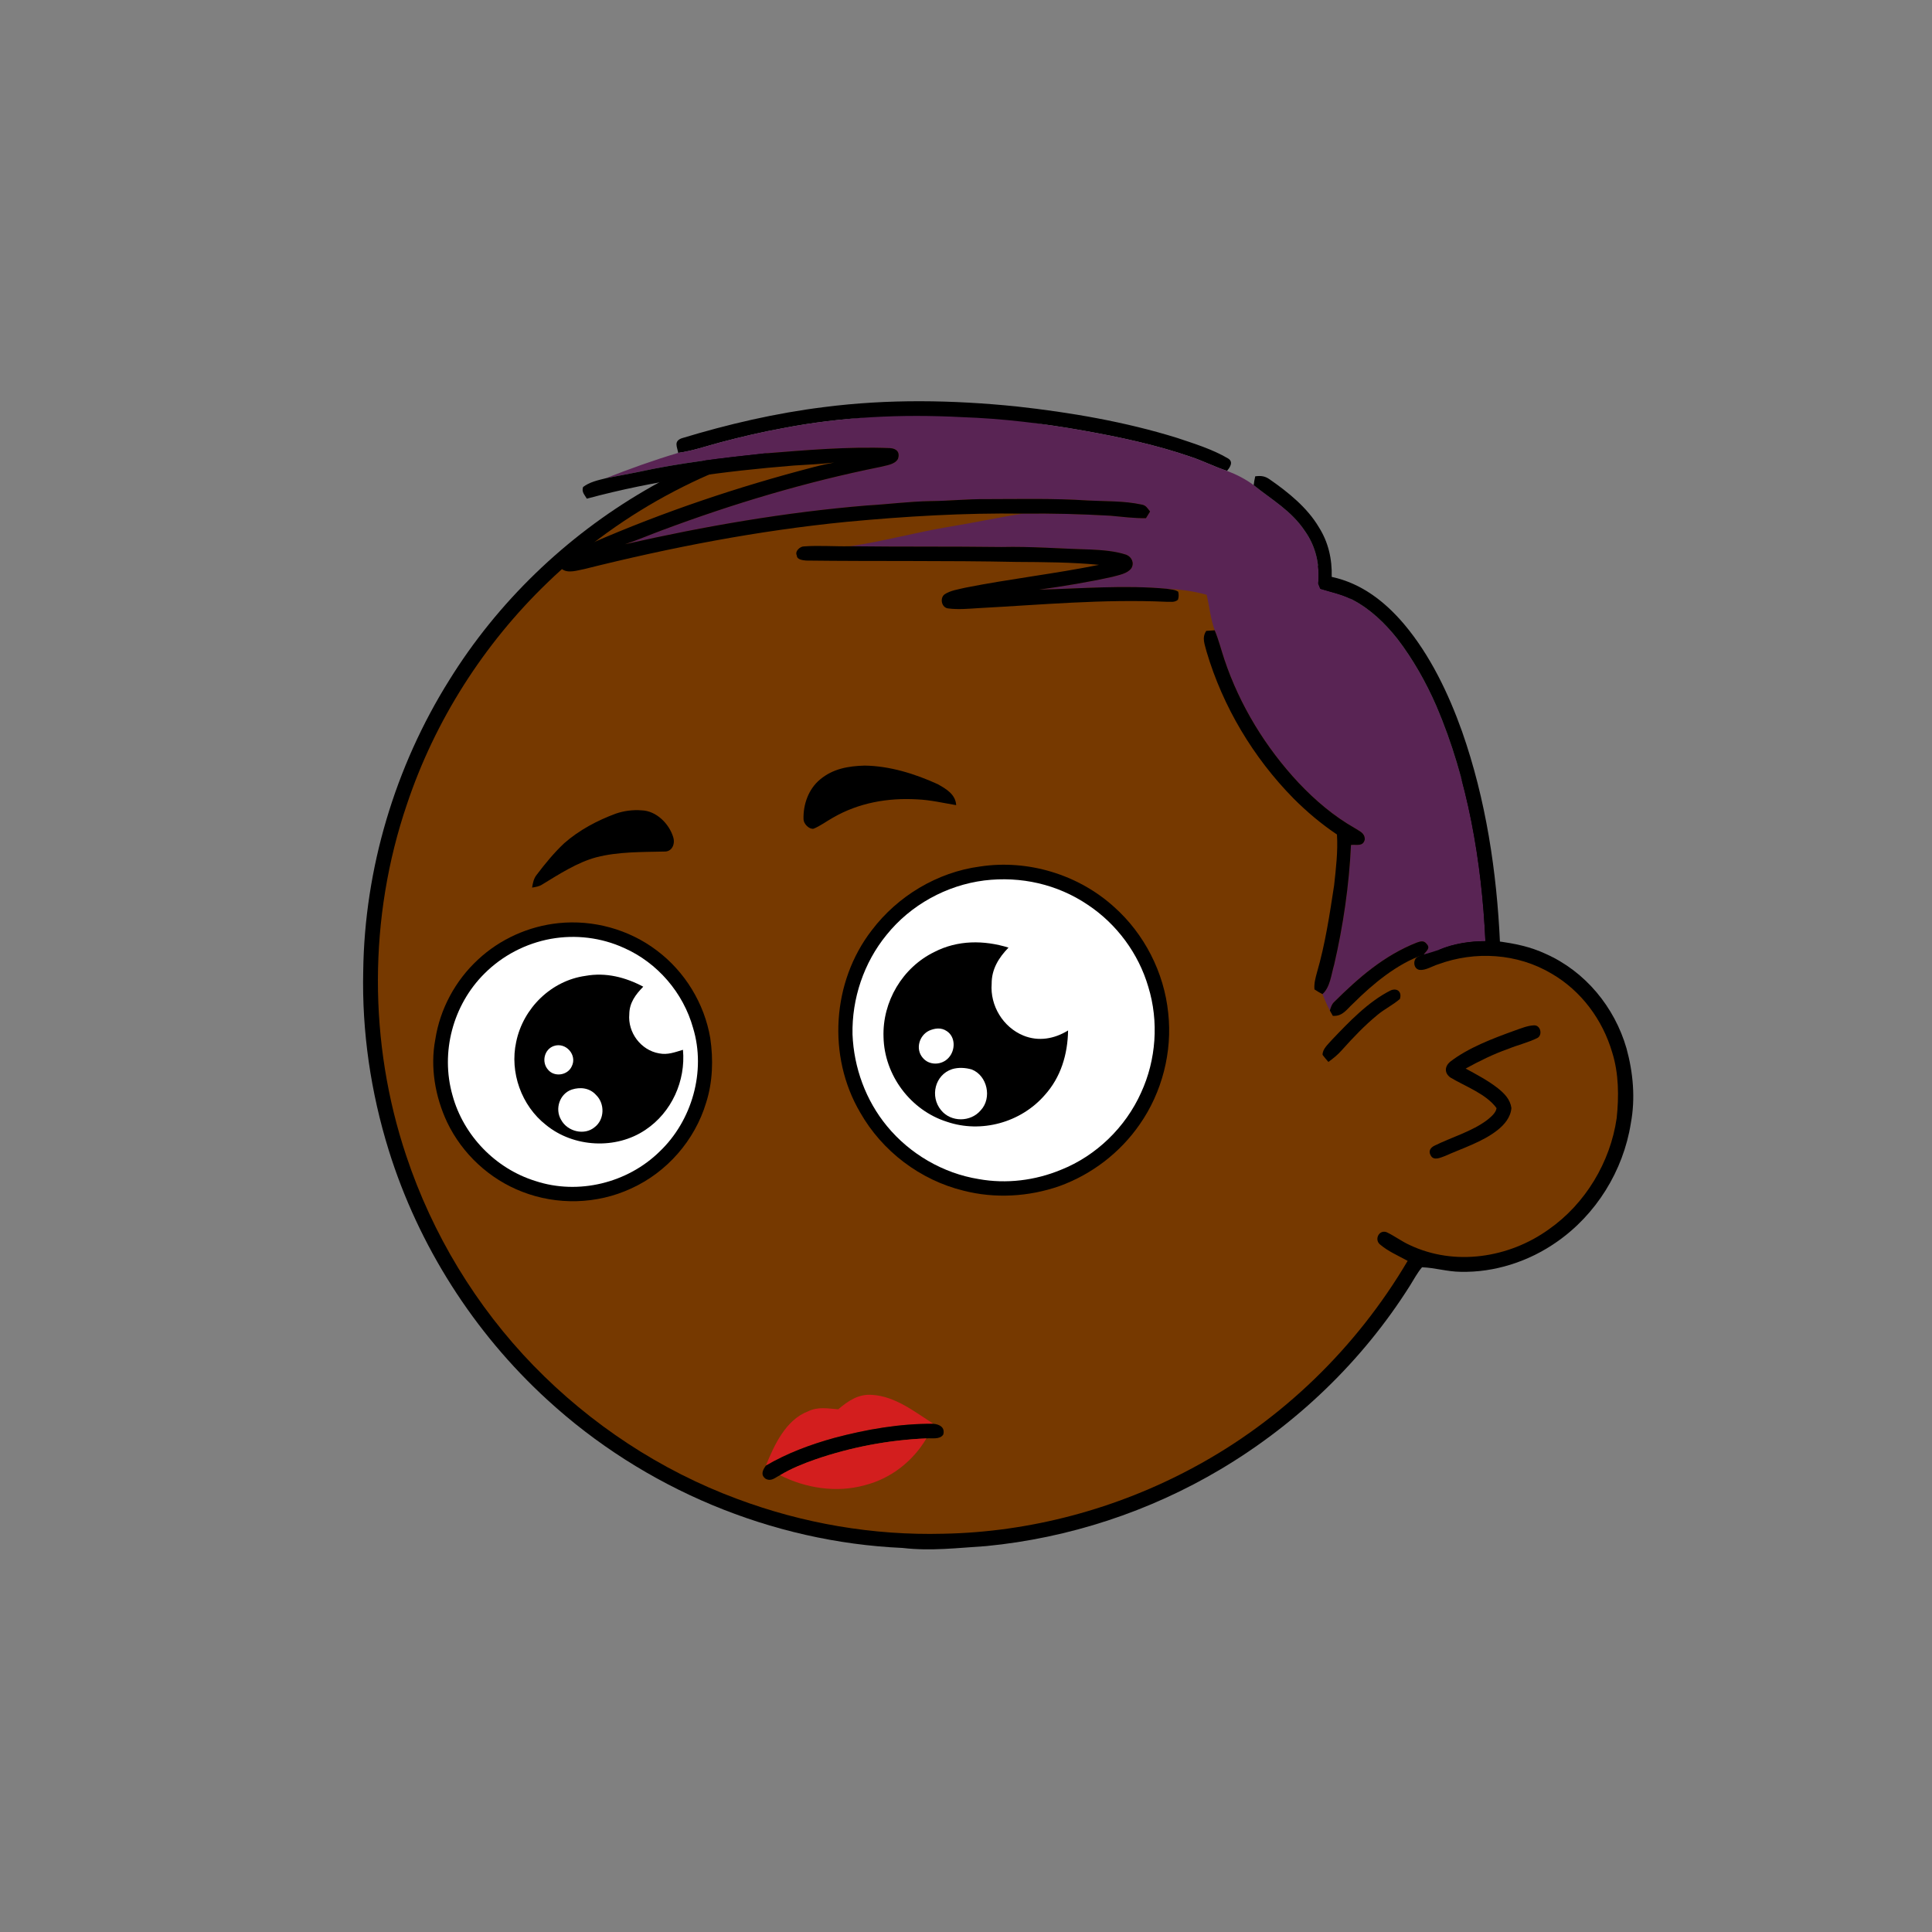 <svg xmlns:dc="http://purl.org/dc/elements/1.1/" xmlns:cc="http://creativecommons.org/ns#" xmlns:rdf="http://www.w3.org/1999/02/22-rdf-syntax-ns#" xmlns:svg="http://www.w3.org/2000/svg" xmlns="http://www.w3.org/2000/svg" viewBox="0 0 762 762" fill="none"><rect x="0" y="0" width="762" height="762" fill="#808080" stroke="none"/><mask id="avatarsRadiusMask"><rect width="762" height="762" rx="0" ry="0" x="0" y="0" fill="#fff"/></mask><g mask="url(#avatarsRadiusMask)"><path d="M396.01 164.85c37.82 4.9 74.21 19.64 104.8 42.39 6.15 4.84 12.48 9.33 18.02 14.92 23.77 21.98 42.73 49.02 55.13 78.95 9.35 22.31 14.72 46.04 16.64 70.14 6.62.81 13.05 2.14 19.12 5 15.54 6.93 27.08 20.94 31.78 37.21 2.63 9.56 3.56 19.75 1.72 29.55-2.96 18.76-13.72 36.13-29.37 46.92-10.94 7.65-24.49 12.03-37.86 11.68-5.13-.05-10.04-1.6-15.13-1.79-1.85 2.17-3.23 4.84-4.76 7.25-18.66 29.62-44.57 54.51-74.64 72.4-28.1 16.73-59.9 27.16-92.46 30.32-11.08.7-21.87 2.05-32.98.74-51.69-2.3-102.07-23.44-140.15-58.43-29.03-26.55-50.84-60.83-62.54-98.39-7.09-22.85-10.62-46.78-10.07-70.71.52-40.34 12.53-80.58 33.94-114.76 19.1-30.81 45.91-56.58 77.2-74.83 29.63-17.28 63.35-27.68 97.59-29.87 14.66-1.47 29.44-.37 44.02 1.31Z" fill="#000"/><path d="M363 169.06c48.47-1.39 97.32 14.7 135.81 44.12 6.55 4.06 11.72 9.49 17.36 14.64 24.33 22.63 43.2 50.95 54.93 82.02 7.43 19.61 11.86 40.2 13.56 61.09-8.89.74-17.34 2.34-25.38 6.38-2.19 1.03-1.89 4.95.68 5.23 2.35.23 4.98-1.51 7.24-2.2 14.62-5.37 31.32-4.35 44.78 3.68 11.69 6.78 20.09 18.16 23.89 31.06 2.6 8.25 2.68 17.41 1.76 25.95-2.5 17.35-12.35 33.73-26.73 43.81-15.71 11.33-37.17 14.64-54.93 6.2-3.17-1.43-5.94-3.58-9.08-5.05-2.95-1.09-4.88 2.79-2.7 4.75 3.17 2.76 7.34 4.52 11 6.56-20.14 34.15-49.45 62.7-84.41 81.47-30.2 16.31-64.44 25.53-98.78 26.15-27.63.72-55.33-4.04-81.21-13.72-30.32-11.24-57.84-29.43-80.37-52.6-22.67-23.37-39.92-51.88-50.2-82.77-14.96-44.64-14.91-94.01.27-138.59 11.05-33.06 30.28-63.21 55.37-87.39 29.67-28.73 67.65-48.54 108.13-56.67 12.8-2.52 25.94-4.24 39.01-4.12Z" fill="rgba(118, 57, 0, 1)"/><path d="M605.03 404.4c2.63-.1 3.44 3.8 1.36 4.98-3.69 1.83-7.82 2.77-11.64 4.35-5.82 2.04-11.28 4.76-16.68 7.72 4.29 2.34 8.86 4.74 12.71 7.76 2.58 2.09 4.85 4.35 5.33 7.8-.26 3.59-2.73 6.55-5.45 8.69-5.86 4.66-13.92 7.18-20.79 10.26-1.75.62-4.43 1.99-5.59-.26-1.02-1.74-.06-3.11 1.57-3.87 6.65-3.3 14.86-5.62 20.79-10.16 1.37-1.14 3.39-2.74 3.61-4.62-4.07-5.63-12.42-8.59-18.23-12.09-2.34-1.72-2.29-4.24-.16-6.13 7.27-5.64 16.98-9.26 25.57-12.38 2.42-.83 5.03-1.95 7.6-2.05Z" fill="#000"/><g transform="translate(-161 -83)"><path d="M547.51 424.76c18.86-2.87 38.7 3.12 52.85 15.9 11.97 10.64 19.78 25.9 21.39 41.84 1.71 15.31-2.41 31.35-11.25 43.98-7.71 11.16-18.93 19.73-31.67 24.34-12.1 4.21-25.39 4.98-37.82 1.79-17.06-4.16-32.1-15.58-40.76-30.86-13-22.14-11.12-51.53 4.58-71.84 10.24-13.51 25.83-22.9 42.68-25.15Z" fill="#000"/><path d="M549.22 430.26c14.42-1.74 28.8 1.48 40.84 9.62 11.38 7.55 20.01 19.23 23.84 32.34 4.19 13.59 3.12 28.81-2.84 41.72-6.11 13.63-17.66 24.89-31.56 30.42-10.22 4.24-21.57 5.65-32.49 3.68-14.04-2.26-27.16-9.91-36.18-20.89-8.37-10.16-13.06-23.03-13.59-36.15-.3-14.15 4.47-28.34 13.45-39.31 9.46-11.76 23.58-19.54 38.53-21.43Z" fill="#fff"/><path d="M381.2 447.1c13.73-1.44 27.86 2.44 38.86 10.79 11.09 8.32 18.78 20.92 21.08 34.59 1.23 8.34.97 17.27-1.61 25.34-4.45 14.93-15.53 27.6-29.73 33.99-13.38 6.19-29.15 6.58-42.86 1.22-12.89-4.96-23.64-14.96-29.59-27.41-4.7-9.99-6.75-21.7-4.67-32.61 1.84-12.02 7.9-23.26 16.82-31.51 8.64-8.08 19.94-13.17 31.7-14.4Z" fill="#000"/><path d="M378.22 453.3c9.78-1.75 19.88-.54 28.93 3.59 13.18 5.84 23.37 17.71 27.22 31.6 5.15 17-.4 36.49-13.2 48.68-12.66 12.44-32.08 17.22-49 11.63-15.74-4.88-28.38-17.93-32.71-33.83-4.79-16.91.16-35.55 12.57-47.94 7.11-7.13 16.28-11.91 26.19-13.73Z" fill="#fff"/><path d="M558.77 456.74c-3.87 4-6.69 8.52-6.65 14.27-.67 8.63 4.49 17.13 12.5 20.42 5.98 2.45 12.26 1.32 17.64-2.01-.16 9.44-2.85 18.5-9.28 25.58-9.4 10.74-24.98 15.07-38.53 10.43-14.35-4.54-24.66-18.38-24.98-33.42-.48-13.96 7.47-27.4 20.04-33.54 9.2-4.73 19.51-4.72 29.26-1.73ZM391.97 467.88c8-1.43 15.68.54 22.74 4.28-3.02 3.08-5.46 6.31-5.51 10.82-.66 7.23 4.57 14.26 11.76 15.48 3.41.68 6.2-.46 9.41-1.41 1.12 12.27-4.48 24.69-14.77 31.55-11.64 7.9-28.39 6.99-39.25-1.91-9.69-7.58-14.38-20.74-11.76-32.74 2.72-13.31 13.84-24.22 27.38-26.07Z" fill="#000"/><path d="M527.44 489.51c2.29-1 4.8-1.33 6.96.16 3.54 2.29 3.45 7.56.77 10.49-2.67 3.03-7.74 3.21-10.32-.06-2.84-3.42-1.31-8.7 2.59-10.59ZM379.44 495.55c4.76-1.63 9.31 3.59 7.07 8.01-1.61 3.62-6.93 4.37-9.39 1.3-2.61-2.97-1.48-8.01 2.32-9.31ZM536.5 504.69c2.48-.77 5.29-.59 7.77.12 6.15 2.42 8.05 11.23 3.58 16.06-3.97 4.75-11.78 4.84-15.7-.02-4.44-5.37-2.44-13.92 4.35-16.16ZM386.51 512.74c3.42-1.11 7.14-.63 9.61 2.16 3.49 3.38 3.36 9.65-.57 12.65-4.05 3.44-10.78 1.72-13.23-2.86-2.58-4.29-.61-10.32 4.19-11.95Z" fill="#fff"/></g><g transform="translate(-161 -83)"><g fill="#000"><path d="M501.99 384.96c9.91.12 19.87 3.23 28.83 7.31 3.36 1.88 7.05 4.01 7.31 8.29-5.14-.86-10.14-2.06-15.38-2.28-11.6-.68-23.13 1.36-33.25 7.23-2.54 1.41-4.95 3.26-7.64 4.35-1.8.27-3.92-1.99-3.94-3.73-.18-5.81 1.95-11.92 6.53-15.7 5.03-4.23 11.15-5.3 17.54-5.47ZM414.03 402.61c5.81.15 10.93 5.3 12.51 10.64.8 2.63-.46 5.72-3.53 5.61-8.82.21-18.21.03-26.81 2.26-7.52 2.01-14.74 6.71-21.36 10.74-1.22.81-2.57.96-3.98 1.22.33-1.93.64-3.66 1.94-5.21 3.28-4.33 6.78-8.58 10.74-12.3 5.88-5.17 13.01-8.96 20.32-11.66 3.23-1.11 6.76-1.58 10.17-1.3Z"/></g></g><g transform="translate(-161 -83)"><path d="M505.02 633.16c9.06.53 16.84 6.73 24.11 11.4-13.09-.12-26.35 2.18-38.98 5.54-9.44 2.61-18.6 6-27.08 10.96 3.26-8.09 7.87-18.07 16.6-21.4 4.01-1.93 7.71-1.13 11.94-.82 3.92-3.32 8-6.13 13.41-5.68Z" fill="#D31E1E"/><path d="M529.13 644.56c2.47.19 4.68 1.43 3.9 4.25-1.38 2.08-4.46 1.3-6.64 1.51-14.91.63-29.68 3.43-43.79 8.28-4.83 1.7-9.55 3.58-13.94 6.24-2 .93-3.37 2.59-5.67 1.42-2.15-1.55-1.16-3.48.08-5.2 8.48-4.96 17.64-8.35 27.08-10.96 12.63-3.36 25.89-5.66 38.98-5.54Z" fill="#000"/><path d="M526.39 650.32c-5.37 9.11-14.18 15.95-24.48 18.5-11.01 3.05-23.17 1.14-33.25-3.98 4.39-2.66 9.11-4.54 13.94-6.24 14.11-4.85 28.88-7.65 43.79-8.28Z" fill="#D31E1E"/></g><g transform="translate(-161 -83)"/><g transform="translate(-161 -83)"><path d="M561.98 243.31c21.23 2.34 42.86 6.05 63.28 12.4 6.74 2.26 13.88 4.45 20.02 8.06 2.3 1.32.95 3.44-.34 4.94-4.83-1.56-9.35-3.9-14.17-5.5-13.7-4.75-28.06-7.81-42.32-10.35-15.88-2.84-31.99-4.79-48.11-5.34-23.62-1.23-47.3-.15-70.55 4.36-8.27 1.49-16.45 3.43-24.58 5.57-5.58 1.48-10.96 3.38-16.71 4.17-.47-2.51-1.79-4.51 1.29-5.74 18.39-5.59 37.13-9.95 56.23-12.32 25.27-3.25 50.65-2.83 75.96-.25Z" fill="#000"/><path d="M540.34 247.52c16.12.55 32.23 2.5 48.11 5.34 14.26 2.54 28.62 5.6 42.32 10.35 4.82 1.6 9.34 3.94 14.17 5.5 3.72 1.42 7.34 3.25 10.53 5.64 7.29 5.88 14.76 9.98 20.17 18.05 4.36 6.11 5.94 13.33 5.28 20.77.27.68.54 1.37.8 2.05 4.51 1.4 8.74 2.2 12.75 4.34 6.99 3.64 12.76 9.23 17.64 15.35 6.23 8.13 11.33 17.19 15.42 26.57 12.4 28.95 17.9 61.41 19.33 92.73-6.32-.01-12.55.97-18.39 3.44-1.97.69-4.01 1.25-6.02 1.85 1.03-1.33 2.91-2.54 1.2-4.24-1.08-1.43-2.37-1-3.82-.51-12.94 5.11-22.91 13.8-32.65 23.47-.98.93-1.27 2.11-1.68 3.34-1.11-2.07-2.03-4.29-2.92-6.47 3.07-2.7 3.48-7.8 4.61-11.6 3.58-15.4 5.92-31.44 6.65-47.24 2.26-.25 4.81.78 5.45-2.2-.03-2.6-2.05-3.14-3.87-4.38-8.36-4.74-15.62-10.92-22.2-17.87-13.01-13.9-23.24-30.59-29.3-48.65-1.3-3.86-2.25-7.79-3.84-11.55-1.61-4.44-2.07-9.37-3.16-14-5.22-1.46-10.24-2.12-15.65-2.37-16.58-1.56-33.82-.08-50.44.34 9.68-1.36 19.4-2.96 28.95-5.07 2.4-.68 5.89-1.22 7.43-3.37 1.27-2.06.15-4.48-1.98-5.33-4.49-1.49-9.48-1.83-14.19-2.07-11.71-.3-23.32-1.26-35.04-.98-19.94-.26-39.88-.05-59.82-.3 13.19-1.9 26.15-5.54 39.31-7.7 9.66-1.58 19.23-3.67 28.9-5.17 11.56-.15 23.1.17 34.64.83 4.65.44 9.27 1.02 13.95.97.54-.88 1.08-1.76 1.62-2.63-1.04-1.3-1.61-2.52-3.42-2.76-6.81-1.48-14.23-1.23-21.18-1.59-13.29-.89-26.68-.55-40-.54-7.35-.07-14.65.72-22 .78-8.43.14-16.76 1.26-25.17 1.73-32.15 2.67-63.86 8.16-95.3 15.28 4.94-1.66 9.74-3.71 14.63-5.53 28.05-10.48 56.67-19.04 86.04-24.96 2.32-.64 5.72-.87 6.99-3.21.83-2.6-.57-4.03-3.1-4.21-17.01-.67-33.36.83-49.9 2.13-16.71 1.83-33.25 3.7-49.69 7.33-4.21.86-8.44 1.58-12.65 2.45 9.43-3.72 18.93-7.14 28.65-10.03 5.75-.79 11.13-2.69 16.71-4.17 8.13-2.14 16.31-4.08 24.58-5.57 23.25-4.51 46.93-5.59 70.55-4.36Z" fill="rgba(89, 36, 84, 1)"/><path d="M512.09 259.74c2.53.18 3.93 1.61 3.1 4.21-1.27 2.34-4.67 2.57-6.99 3.21-29.37 5.92-57.99 14.48-86.04 24.96-4.89 1.82-9.69 3.87-14.63 5.53 31.44-7.12 63.15-12.61 95.3-15.28 8.41-.47 16.74-1.59 25.17-1.73 7.35-.06 14.65-.85 22-.78 13.32-.01 26.71-.35 40 .54 6.95.36 14.37.11 21.18 1.59 1.81.24 2.38 1.46 3.42 2.76-.54.87-1.08 1.75-1.62 2.63-4.68.05-9.3-.53-13.95-.97-11.54-.66-23.08-.98-34.64-.83-23.1-.33-46.4 1.07-69.4 3.23-35.01 3.45-69.37 10.1-103.48 18.62-2.72.5-6.62 1.91-8.98-.08-.49-1.25-.79-3.41.47-4.31 3.28-2.56 7.52-4.02 11.27-5.79 28.42-12.38 57.92-22.32 87.92-30.09 2.58-.69 5.19-1.21 7.8-1.73-5.32.64-10.66.83-16 1.19-27.55 2.23-54.8 5.84-81.54 13.06-.92-1.62-2.11-2.56-1.49-4.59 2.55-1.97 5.83-2.67 8.89-3.44 4.21-.87 8.44-1.59 12.65-2.45 16.44-3.63 32.98-5.5 49.69-7.33 16.54-1.3 32.89-2.8 49.9-2.13ZM656.08 270.86c2.32-.28 3.81-.12 5.74 1.24 7.25 5.03 14.8 11.12 19.33 18.8 3.79 5.96 5.27 12.61 5.09 19.63 11.72 2.53 20.94 9.68 28.55 18.65 10.27 12.18 17.54 27.39 22.86 42.32 9.41 26.83 13.69 55.2 14.97 83.53.19 2.16-.6 3.94-2.79 4.49-3.93.19-7.73-.2-11.61.79-2.74.45-5.97 1.96-8.72 1.29-.42-1.29-.76-2.61-1.03-3.95 5.84-2.47 12.07-3.45 18.39-3.44-1.43-31.32-6.93-63.78-19.33-92.73-4.09-9.38-9.19-18.44-15.42-26.57-4.88-6.12-10.65-11.71-17.64-15.35-4.01-2.14-8.24-2.94-12.75-4.34-.26-.68-.53-1.37-.8-2.05.66-7.44-.92-14.66-5.28-20.77-5.41-8.07-12.88-12.17-20.17-18.05.14-1.17.34-2.33.61-3.49Z" fill="#000"/><path d="M478.16 298.5c5.98-.43 12.03.07 18.02-.05 19.94.25 39.88.04 59.82.3 11.72-.28 23.33.68 35.04.98 4.71.24 9.7.58 14.19 2.07 2.13.85 3.25 3.27 1.98 5.33-1.54 2.15-5.03 2.69-7.43 3.37-9.55 2.11-19.27 3.71-28.95 5.07 16.62-.42 33.86-1.9 50.44-.34 1.45.29 3.23.29 4.43 1.16.27 1.13.23 2.18-.12 3.17-1.35 1.16-2.93.74-4.59.79-24.87-1.12-49.22 1.18-74 2.5-3.93.24-8.03.64-11.95.13-2.6-.19-3.48-3.91-1.58-5.5 2.33-1.62 5.62-2.04 8.33-2.7 17.46-3.47 35.22-5.46 52.68-9-10.76-1.05-21.67-1.08-32.47-1.15-27.67-.57-55.39-.2-83.07-.54-1.3-.15-3.62-.3-3.67-2.02-.87-1.61 1.29-3.61 2.9-3.57ZM636.75 331.83c1.11-.08 2.22-.16 3.33-.23 1.59 3.76 2.54 7.69 3.84 11.55 6.06 18.06 16.29 34.75 29.3 48.65 6.58 6.95 13.84 13.13 22.2 17.87 1.82 1.24 3.84 1.78 3.87 4.38-.64 2.98-3.19 1.95-5.45 2.2-.73 15.8-3.07 31.84-6.65 47.24-1.13 3.8-1.54 8.9-4.61 11.6-1.09-.56-2.14-1.19-3.15-1.87-.2-2.35.4-4.48 1.01-6.72 3.23-11.12 5-22.86 6.75-34.31.72-6.62 1.54-13.4 1.12-20.06-6.2-4.15-11.91-8.98-17.18-14.26-15.82-16.09-27.82-36.16-34.23-57.81-.7-2.93-1.99-5.41-.15-8.23ZM723.65 455.26c1.71 1.7-.17 2.91-1.2 4.24-10.49 3.65-19.91 11.5-27.71 19.25-2.59 2.32-4.16 5.18-8.06 4.91l-1.18-2.1c.41-1.23.7-2.41 1.68-3.34 9.74-9.67 19.71-18.36 32.65-23.47 1.45-.49 2.74-.92 3.82.51ZM709.55 473.6c2.59-1.04 4.44.66 3.59 3.39-2.71 2.38-6.06 3.96-8.84 6.29-5.1 4.18-9.7 9.03-14.09 13.94-1.55 1.77-3.37 3.24-5.28 4.62-.8-.9-1.57-1.83-2.29-2.78-.09-2.29 2.21-4.21 3.59-5.84 6.77-7.11 14.46-15.2 23.32-19.62Z" fill="#000"/></g></g></svg>